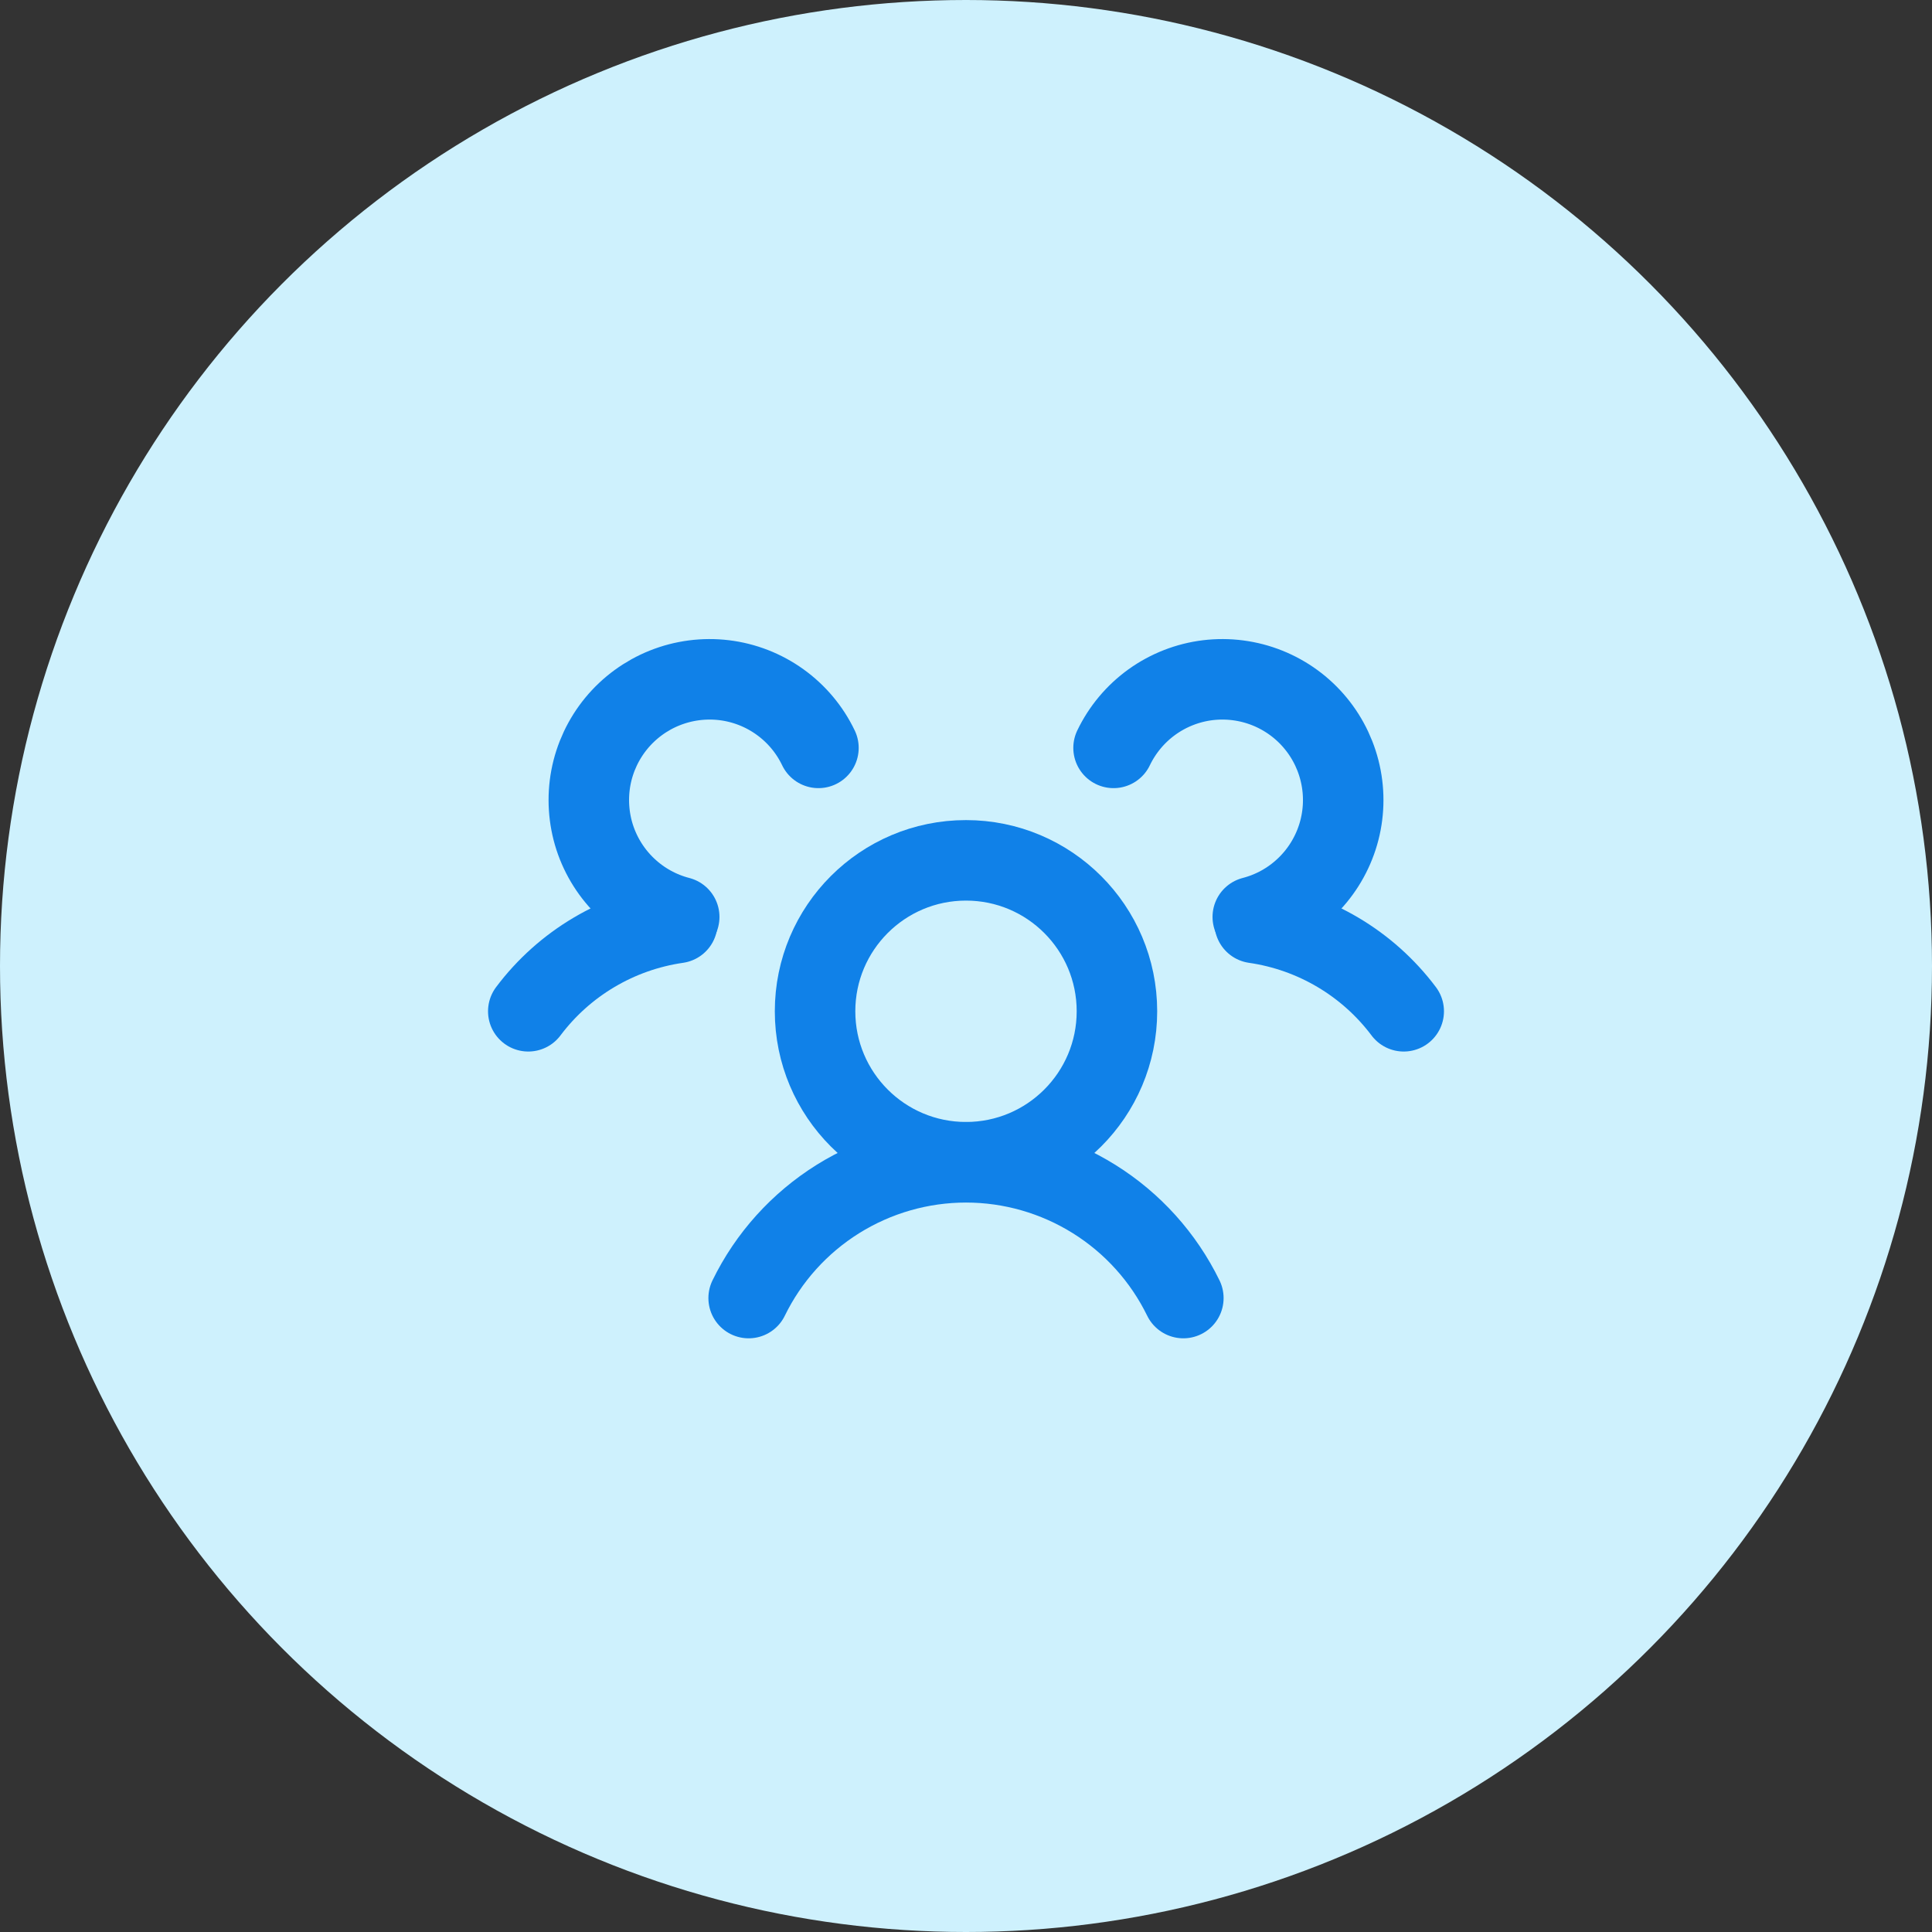 <svg width="48" height="48" viewBox="0 0 48 48" fill="none" xmlns="http://www.w3.org/2000/svg">
<rect x="0" y="0" width="48" height="48" fill="#333333" stroke="none"/>
<circle cx="24" cy="24" r="24" fill="#CEF1FD"/>
<path d="M24 28.875C26.071 28.875 27.75 27.196 27.75 25.125C27.75 23.054 26.071 21.375 24 21.375C21.929 21.375 20.25 23.054 20.25 25.125C20.25 27.196 21.929 28.875 24 28.875Z" stroke="#1081E8" stroke-width="2" stroke-linecap="round" stroke-linejoin="round"/>
<path d="M18.6 32.25C19.093 31.238 19.862 30.386 20.816 29.79C21.771 29.194 22.874 28.877 24 28.877C25.125 28.877 26.228 29.194 27.183 29.79C28.138 30.386 28.906 31.238 29.4 32.25" stroke="#1081E8" stroke-width="2" stroke-linecap="round" stroke-linejoin="round"/>
<path d="M31.172 22.931C32.648 23.144 33.98 23.933 34.875 25.125" stroke="#1081E8" stroke-width="2" stroke-linecap="round" stroke-linejoin="round"/>
<path d="M27.666 18.581C27.884 18.127 28.213 17.734 28.622 17.44C29.032 17.146 29.509 16.96 30.009 16.899C30.509 16.839 31.017 16.905 31.485 17.092C31.953 17.279 32.367 17.581 32.687 17.97C33.008 18.359 33.225 18.823 33.319 19.318C33.413 19.813 33.381 20.324 33.225 20.804C33.069 21.283 32.795 21.716 32.428 22.061C32.061 22.407 31.613 22.655 31.125 22.781" stroke="#1081E8" stroke-width="2" stroke-linecap="round" stroke-linejoin="round"/>
<path d="M16.875 22.781C16.387 22.655 15.939 22.407 15.572 22.061C15.205 21.716 14.931 21.283 14.775 20.804C14.62 20.324 14.588 19.813 14.681 19.318C14.775 18.823 14.993 18.359 15.313 17.97C15.634 17.581 16.047 17.279 16.515 17.092C16.983 16.905 17.491 16.839 17.991 16.899C18.492 16.96 18.969 17.146 19.378 17.44C19.788 17.734 20.117 18.127 20.334 18.581" stroke="#1081E8" stroke-width="2" stroke-linecap="round" stroke-linejoin="round"/>
<path d="M13.125 25.125C14.02 23.933 15.352 23.144 16.828 22.931" stroke="#1081E8" stroke-width="2" stroke-linecap="round" stroke-linejoin="round"/>
</svg>
